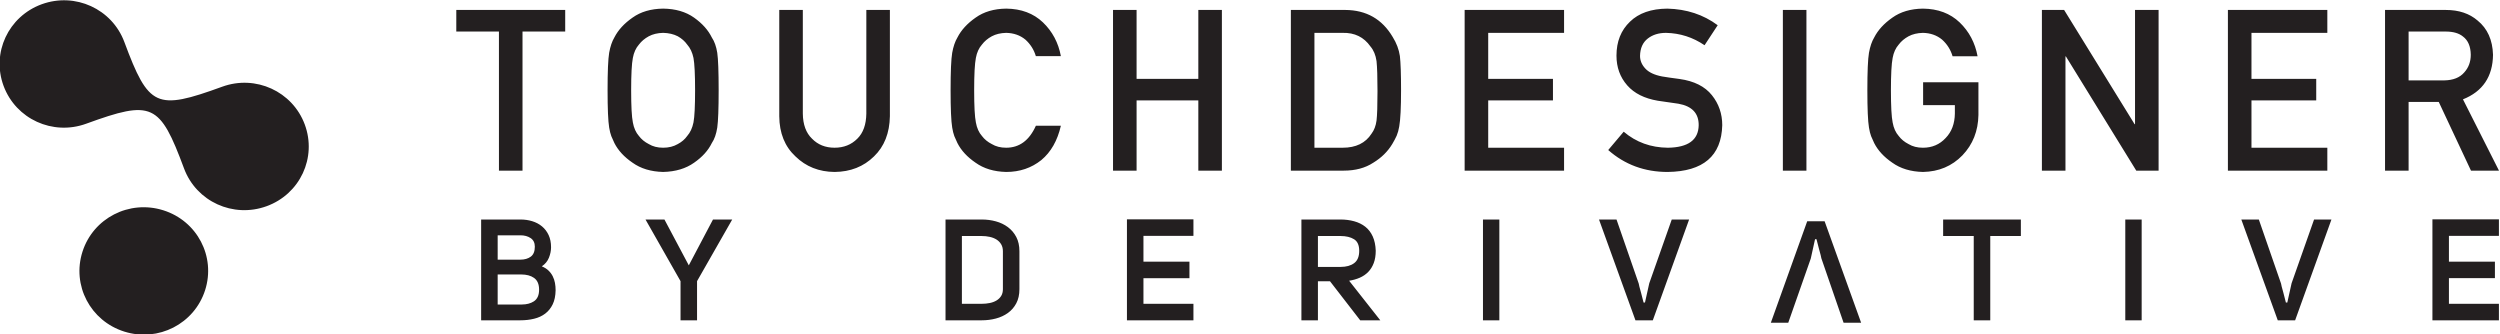 <svg xmlns:dc="http://purl.org/dc/elements/1.1/" xmlns:cc="http://creativecommons.org/ns#" xmlns:rdf="http://www.w3.org/1999/02/22-rdf-syntax-ns#" xmlns:svg="http://www.w3.org/2000/svg" xmlns="http://www.w3.org/2000/svg" viewBox="0 0 295.293 39.502" height="39.502" width="295.293" xml:space="preserve" id="svg2" version="1.1" class="svg-img replaced-svg"><defs id="defs6"><clipPath id="clipPath20" clipPathUnits="userSpaceOnUse"><path id="path18" d="M 0,0 H 500 V 169.715 H 0 Z"></path></clipPath></defs><g transform="matrix(1.333,0,0,-1.333,-185.687,132.895)" id="g10"><path id="path12" style="fill:#ffffff;fill-opacity:0;fill-rule:nonzero;stroke:none" d="M 0,0 H 500 V 169.715 H 0 Z"></path><g id="g14"><g id="g22" transform="translate(299.437,80.091)"><path d="m 0,0 -3.224,-8.995 h 1.543 l 1.997,5.692 0.379,1.715 H 0.822 C 0.898,-1.901 0.969,-2.181 1.037,-2.427 1.096,-2.638 1.148,-2.833 1.195,-3.011 1.241,-3.189 1.26,-3.278 1.252,-3.278 L 3.224,-8.995 H 4.778 L 1.542,0 Z m 55.4,-8.777 h 5.892 v 1.463 h -4.429 v 2.271 h 4.075 v 1.464 h -4.075 v 2.284 h 4.429 V 0.168 H 55.4 Z M 42.92,-5.497 42.542,-7.2 h -0.127 c -0.075,0.311 -0.147,0.589 -0.214,0.833 -0.059,0.21 -0.112,0.403 -0.158,0.58 -0.046,0.177 -0.065,0.265 -0.057,0.265 l -1.968,5.677 h -1.552 l 3.23,-8.932 h 1.539 l 3.218,8.932 h -1.54 z m -14.735,-3.28 h 1.451 v 8.932 h -1.451 z m -16.141,7.469 h 2.712 v -7.469 h 1.464 v 7.469 h 2.712 v 1.463 h -6.888 z m -26.04,-4.189 -0.379,-1.703 h -0.126 c -0.075,0.311 -0.147,0.589 -0.214,0.833 -0.059,0.21 -0.112,0.403 -0.158,0.58 -0.046,0.177 -0.065,0.265 -0.057,0.265 l -1.968,5.677 h -1.552 l 3.23,-8.932 h 1.539 l 3.217,8.932 h -1.539 z m -14.735,-3.28 h 1.451 v 8.932 h -1.451 z m -14.625,4.731 v 2.738 h 2.007 c 0.487,0 0.885,-0.095 1.192,-0.284 0.307,-0.189 0.46,-0.532 0.46,-1.028 0,-0.505 -0.149,-0.869 -0.448,-1.091 -0.298,-0.224 -0.7,-0.335 -1.204,-0.335 z m 3.703,-0.959 c 0.291,0.126 0.541,0.297 0.751,0.511 0.21,0.215 0.374,0.478 0.492,0.789 0.118,0.311 0.177,0.677 0.177,1.097 -0.017,0.488 -0.106,0.909 -0.265,1.262 -0.16,0.353 -0.379,0.639 -0.656,0.858 -0.278,0.219 -0.606,0.381 -0.984,0.486 -0.379,0.105 -0.787,0.157 -1.224,0.157 h -3.457 v -8.932 h 1.463 v 3.457 h 1.073 l 2.675,-3.457 h 1.779 l -2.763,3.507 c 0.336,0.051 0.649,0.139 0.939,0.265 m -20.626,-3.772 h 5.892 v 1.463 h -4.429 v 2.271 h 4.076 v 1.464 h -4.076 v 2.284 h 4.429 v 1.463 h -5.892 z m -10.991,2.763 c 0,-0.236 -0.05,-0.435 -0.151,-0.599 -0.101,-0.164 -0.238,-0.299 -0.41,-0.404 -0.173,-0.105 -0.373,-0.181 -0.6,-0.227 -0.227,-0.047 -0.466,-0.07 -0.719,-0.07 h -1.754 v 6.006 h 1.754 c 0.253,0 0.492,-0.025 0.719,-0.076 0.227,-0.05 0.427,-0.13 0.6,-0.239 0.172,-0.11 0.309,-0.251 0.41,-0.423 0.101,-0.173 0.151,-0.377 0.151,-0.612 z m 0.442,5.494 c -0.312,0.232 -0.667,0.402 -1.066,0.511 -0.4,0.11 -0.818,0.164 -1.256,0.164 h -3.204 v -8.932 h 3.204 c 0.438,0 0.856,0.052 1.256,0.158 0.399,0.105 0.754,0.269 1.066,0.492 0.311,0.222 0.559,0.508 0.744,0.858 0.185,0.349 0.278,0.767 0.278,1.255 v 3.356 c 0,0.488 -0.093,0.908 -0.278,1.262 -0.185,0.353 -0.433,0.645 -0.744,0.876 m -28.275,-3.387 -2.158,4.062 h -1.678 l 3.104,-5.462 v -3.47 h 1.463 v 3.47 l 3.117,5.462 h -1.704 z m -13.732,-3.192 c -0.286,-0.185 -0.643,-0.278 -1.072,-0.278 h -2.132 v 2.662 h 2.081 c 0.471,0 0.85,-0.1 1.136,-0.302 0.303,-0.211 0.454,-0.56 0.454,-1.048 0,-0.487 -0.156,-0.832 -0.467,-1.034 m -3.204,5.854 h 2.018 c 0.354,0 0.654,-0.082 0.902,-0.246 0.248,-0.164 0.373,-0.418 0.373,-0.763 0,-0.413 -0.12,-0.707 -0.36,-0.884 -0.24,-0.176 -0.545,-0.264 -0.915,-0.264 h -2.018 z m 4.882,-3.634 c -0.092,0.185 -0.216,0.354 -0.372,0.505 -0.156,0.152 -0.355,0.278 -0.599,0.379 0.294,0.193 0.504,0.448 0.631,0.763 0.126,0.315 0.189,0.624 0.189,0.927 0,0.412 -0.072,0.772 -0.215,1.079 -0.143,0.307 -0.338,0.563 -0.586,0.77 -0.248,0.206 -0.537,0.359 -0.865,0.46 -0.328,0.101 -0.677,0.151 -1.047,0.151 h -3.482 v -8.932 h 3.47 c 0.437,0 0.845,0.046 1.223,0.139 0.379,0.092 0.707,0.243 0.984,0.454 0.278,0.21 0.499,0.483 0.663,0.82 0.164,0.336 0.25,0.753 0.259,1.249 0,0.227 -0.019,0.444 -0.057,0.65 -0.038,0.206 -0.103,0.401 -0.196,0.586 M 53.289,16.81 h 3.281 c 0.67,0 1.182,-0.147 1.536,-0.44 0.449,-0.333 0.68,-0.872 0.692,-1.616 0,-0.62 -0.192,-1.142 -0.578,-1.567 -0.392,-0.457 -0.98,-0.692 -1.764,-0.705 H 53.289 Z M 58.817,4.485 h 2.481 l -3.192,6.318 c 1.75,0.697 2.638,2.012 2.663,3.946 -0.038,1.315 -0.493,2.327 -1.367,3.037 -0.726,0.625 -1.664,0.937 -2.813,0.937 H 51.201 V 4.485 h 2.088 v 6.085 h 2.674 z m -12.729,2.03 h -6.722 v 4.192 h 5.738 v 1.912 h -5.738 v 4.074 h 6.722 v 2.03 h -8.81 V 4.485 h 8.81 z M 29.048,8.601 H 29.01 L 22.765,18.723 H 20.796 V 4.485 h 2.088 v 10.122 h 0.038 L 29.158,4.485 h 1.978 V 18.723 H 29.048 Z M 15.172,9.42 v 2.896 H 10.27 v -2.029 h 2.814 V 9.542 C 13.071,8.648 12.8,7.926 12.269,7.377 11.738,6.803 11.066,6.515 10.251,6.515 9.758,6.515 9.335,6.623 8.981,6.838 8.621,7.021 8.331,7.259 8.11,7.553 7.838,7.859 7.658,8.261 7.57,8.756 7.469,9.252 7.418,10.201 7.418,11.604 c 0,1.403 0.051,2.359 0.152,2.867 0.088,0.483 0.268,0.878 0.539,1.185 0.221,0.293 0.512,0.538 0.871,0.734 0.354,0.189 0.777,0.29 1.269,0.303 0.669,-0.013 1.237,-0.213 1.704,-0.599 0.448,-0.405 0.757,-0.896 0.928,-1.472 h 2.215 c -0.22,1.191 -0.75,2.191 -1.588,2.998 -0.838,0.801 -1.922,1.207 -3.252,1.221 C 9.172,18.827 8.267,18.56 7.542,18.04 6.805,17.525 6.269,16.94 5.935,16.282 5.727,15.937 5.573,15.484 5.472,14.924 5.377,14.365 5.33,13.258 5.33,11.604 5.33,9.977 5.377,8.876 5.472,8.303 5.522,7.997 5.585,7.743 5.661,7.542 5.743,7.346 5.834,7.141 5.935,6.927 6.269,6.269 6.805,5.69 7.542,5.188 c 0.725,-0.521 1.63,-0.794 2.714,-0.82 1.405,0.026 2.571,0.517 3.498,1.473 0.92,0.962 1.393,2.155 1.418,3.579 M -0.069,18.723 H -2.157 V 4.485 h 2.088 z m -11.243,-6.116 c -0.656,0.085 -1.173,0.16 -1.552,0.225 -0.681,0.131 -1.176,0.365 -1.485,0.704 -0.309,0.332 -0.464,0.704 -0.464,1.114 0.013,0.684 0.243,1.199 0.691,1.545 0.429,0.332 0.965,0.498 1.609,0.498 1.243,-0.026 2.382,-0.391 3.417,-1.096 l 1.164,1.773 c -1.267,0.941 -2.757,1.432 -4.47,1.471 -1.424,-0.014 -2.524,-0.398 -3.299,-1.154 -0.8,-0.762 -1.2,-1.766 -1.2,-3.01 0,-1.036 0.319,-1.916 0.956,-2.639 0.618,-0.704 1.52,-1.157 2.706,-1.359 0.662,-0.098 1.271,-0.186 1.826,-0.264 1.211,-0.215 1.81,-0.853 1.797,-1.915 -0.025,-1.297 -0.934,-1.959 -2.726,-1.985 -1.515,0.013 -2.821,0.486 -3.919,1.42 l -1.371,-1.624 c 1.468,-1.295 3.223,-1.943 5.265,-1.943 3.157,0.039 4.77,1.42 4.839,4.144 0,1.01 -0.306,1.896 -0.917,2.659 -0.619,0.775 -1.574,1.254 -2.867,1.436 M -30.355,4.485 h 8.81 v 2.03 h -6.722 v 4.192 h 5.738 v 1.912 h -5.738 v 4.074 h 6.722 v 2.03 h -8.81 z m -7.807,4.438 C -38.225,8.453 -38.374,8.065 -38.607,7.758 -39.138,6.93 -39.99,6.515 -41.164,6.515 h -2.501 v 10.178 h 2.501 c 1.06,0.026 1.881,-0.375 2.462,-1.204 0.284,-0.332 0.464,-0.766 0.54,-1.301 0.057,-0.535 0.085,-1.423 0.085,-2.662 0,-1.272 -0.028,-2.14 -0.085,-2.603 m 1.436,7.398 c -0.934,1.588 -2.334,2.389 -4.201,2.402 h -4.826 V 4.485 h 4.684 c 1.034,0 1.907,0.234 2.62,0.703 0.719,0.436 1.281,0.99 1.684,1.66 0.152,0.254 0.281,0.498 0.388,0.733 0.101,0.241 0.177,0.514 0.227,0.82 0.107,0.606 0.161,1.673 0.161,3.203 0,1.439 -0.035,2.451 -0.104,3.037 -0.088,0.586 -0.299,1.146 -0.633,1.68 m -17.227,-3.702 h -5.471 v 6.104 h -2.088 V 4.485 h 2.088 v 6.222 h 5.471 V 4.485 h 2.088 v 14.238 h -2.088 z m -19.171,3.037 c 0.221,0.293 0.511,0.538 0.872,0.734 0.353,0.189 0.776,0.29 1.269,0.303 0.67,-0.013 1.238,-0.212 1.705,-0.597 0.449,-0.404 0.758,-0.894 0.929,-1.468 h 2.217 c -0.221,1.19 -0.751,2.188 -1.59,2.994 -0.838,0.799 -1.923,1.205 -3.253,1.219 -1.085,-0.014 -1.99,-0.281 -2.715,-0.801 -0.738,-0.515 -1.274,-1.1 -1.608,-1.758 -0.208,-0.345 -0.363,-0.798 -0.464,-1.358 -0.094,-0.559 -0.142,-1.666 -0.142,-3.32 0,-1.627 0.048,-2.728 0.142,-3.301 0.051,-0.306 0.114,-0.56 0.189,-0.761 0.082,-0.196 0.174,-0.401 0.275,-0.615 0.334,-0.658 0.869,-1.237 1.607,-1.739 0.725,-0.521 1.629,-0.794 2.714,-0.82 1.198,0 2.236,0.351 3.113,1.053 0.851,0.708 1.429,1.722 1.732,3.042 h -2.215 c -0.581,-1.299 -1.459,-1.948 -2.635,-1.948 -0.493,0 -0.916,0.108 -1.27,0.323 -0.36,0.183 -0.651,0.421 -0.872,0.715 -0.272,0.306 -0.452,0.708 -0.54,1.203 -0.101,0.496 -0.152,1.445 -0.152,2.848 0,1.403 0.051,2.359 0.152,2.867 0.088,0.483 0.268,0.878 0.54,1.185 m -10.247,-6.12 c -0.013,-0.971 -0.278,-1.711 -0.796,-2.219 -0.531,-0.534 -1.203,-0.802 -2.018,-0.802 -0.815,0 -1.481,0.268 -1.999,0.802 -0.53,0.508 -0.802,1.248 -0.814,2.219 v 9.187 h -2.088 V 9.304 c 0.012,-1.496 0.492,-2.683 1.438,-3.561 0.927,-0.904 2.082,-1.362 3.463,-1.375 1.407,0.013 2.571,0.472 3.492,1.377 0.914,0.879 1.384,2.067 1.409,3.564 v 9.414 h -2.087 z m -19.276,-2.698 c -0.36,0.183 -0.651,0.421 -0.872,0.715 -0.271,0.306 -0.451,0.708 -0.54,1.203 -0.101,0.496 -0.151,1.445 -0.151,2.848 0,1.403 0.05,2.359 0.151,2.868 0.089,0.482 0.269,0.877 0.54,1.184 0.221,0.293 0.512,0.538 0.872,0.734 0.354,0.189 0.777,0.29 1.269,0.303 0.5,-0.013 0.932,-0.114 1.299,-0.303 0.347,-0.196 0.625,-0.441 0.833,-0.734 0.272,-0.307 0.458,-0.702 0.559,-1.185 0.095,-0.508 0.142,-1.464 0.142,-2.867 0,-1.403 -0.047,-2.352 -0.142,-2.848 -0.101,-0.495 -0.287,-0.897 -0.559,-1.203 -0.208,-0.294 -0.486,-0.532 -0.833,-0.715 -0.367,-0.215 -0.799,-0.323 -1.299,-0.323 -0.492,0 -0.915,0.108 -1.269,0.323 m 4.016,-1.65 c 0.725,0.502 1.248,1.081 1.569,1.739 0.234,0.344 0.394,0.803 0.483,1.376 0.081,0.573 0.123,1.674 0.123,3.301 0,1.654 -0.042,2.761 -0.123,3.32 -0.089,0.56 -0.249,1.013 -0.482,1.358 -0.322,0.658 -0.845,1.243 -1.57,1.758 -0.731,0.52 -1.645,0.787 -2.742,0.801 -1.084,-0.014 -1.988,-0.279 -2.713,-0.798 -0.738,-0.513 -1.273,-1.096 -1.607,-1.751 -0.208,-0.346 -0.363,-0.8 -0.464,-1.361 -0.094,-0.561 -0.141,-1.67 -0.141,-3.327 0,-1.627 0.047,-2.728 0.141,-3.301 0.051,-0.306 0.114,-0.56 0.19,-0.761 0.081,-0.196 0.173,-0.401 0.274,-0.615 0.334,-0.658 0.869,-1.237 1.607,-1.739 0.725,-0.521 1.629,-0.794 2.713,-0.82 1.097,0.026 2.011,0.299 2.742,0.82 m -21.073,11.622 h 3.779 V 4.485 h 2.088 V 16.81 h 3.783 v 1.913 h -9.65 z M -145.673,0.974 c -3.01,0.945 -6.202,-0.693 -7.155,-3.67 -0.955,-2.98 0.7,-6.14 3.711,-7.083 3.009,-0.946 6.202,0.694 7.155,3.672 0.954,2.978 -0.702,6.138 -3.711,7.081 m 5.224,10.947 c -5.843,-2.128 -6.518,-1.82 -8.669,3.962 -1.091,2.932 -4.356,4.424 -7.32,3.347 -2.962,-1.08 -4.469,-4.311 -3.379,-7.243 1.091,-2.932 4.356,-4.424 7.318,-3.344 5.843,2.128 6.52,1.818 8.67,-3.965 1.09,-2.932 4.355,-4.424 7.317,-3.344 2.964,1.077 4.47,4.31 3.38,7.242 -1.09,2.933 -4.355,4.425 -7.317,3.345" style="fill:#231f20;fill-opacity:1;fill-rule:nonzero;stroke:none" id="path24"></path></g></g></g></svg>